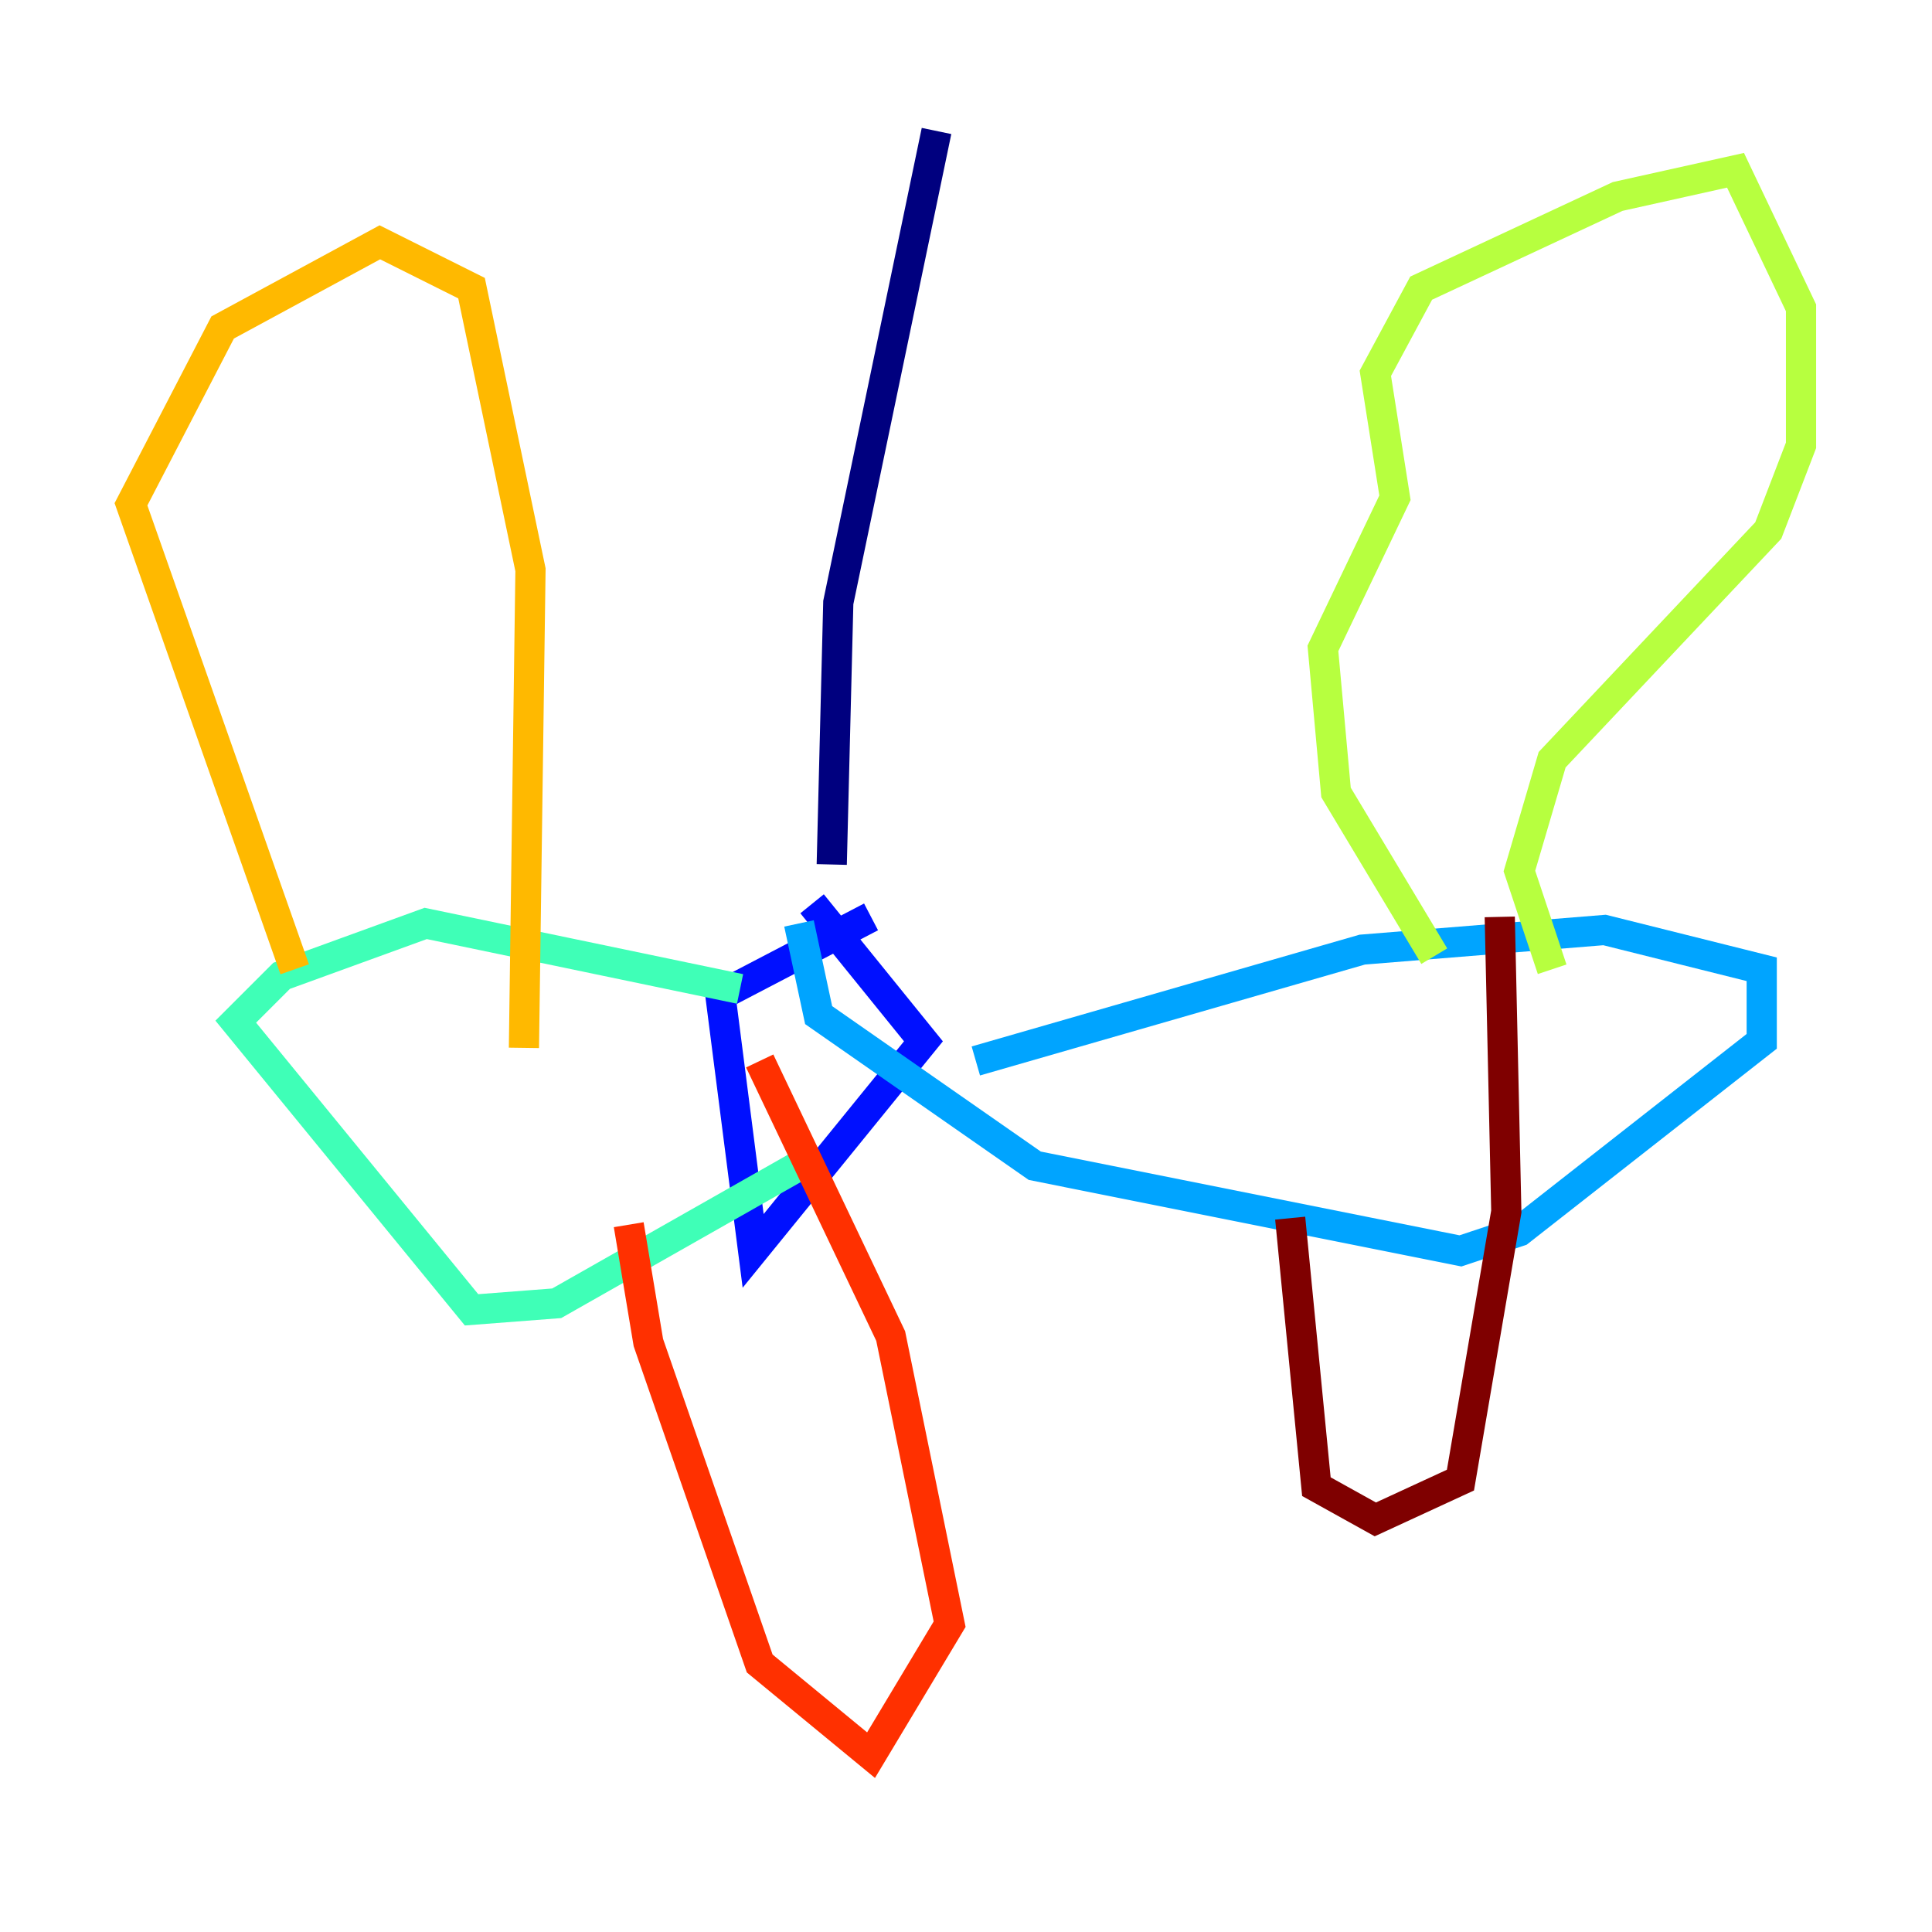 <?xml version="1.0" encoding="utf-8" ?>
<svg baseProfile="tiny" height="128" version="1.2" viewBox="0,0,128,128" width="128" xmlns="http://www.w3.org/2000/svg" xmlns:ev="http://www.w3.org/2001/xml-events" xmlns:xlink="http://www.w3.org/1999/xlink"><defs /><polyline fill="none" points="62.047,8.678 55.539,39.919 55.105,57.275" stroke="#00007f" stroke-width="2" /><polyline fill="none" points="57.709,60.746 47.729,65.953 49.898,82.875 61.18,68.99 53.803,59.878" stroke="#0010ff" stroke-width="2" /><polyline fill="none" points="64.651,70.291 90.251,62.915 106.305,61.614 116.719,64.217 116.719,68.99 100.664,81.573 96.759,82.875 68.556,77.234 54.237,67.254 52.936,61.18" stroke="#00a4ff" stroke-width="2" /><polyline fill="none" points="49.031,65.519 28.203,61.18 18.658,64.651 15.62,67.688 31.241,86.78 36.881,86.346 52.936,77.234" stroke="#3fffb7" stroke-width="2" /><polyline fill="none" points="95.024,63.349 88.515,52.502 87.647,42.956 92.42,32.976 91.119,24.732 94.156,19.091 107.173,13.017 114.983,11.281 119.322,20.393 119.322,29.505 117.153,35.146 102.834,50.332 100.664,57.709 102.834,64.217" stroke="#b7ff3f" stroke-width="2" /><polyline fill="none" points="19.525,64.217 8.678,33.41 14.752,21.695 25.166,16.054 31.241,19.091 35.146,37.749 34.712,69.424" stroke="#ffb900" stroke-width="2" /><polyline fill="none" points="41.654,81.139 42.956,88.949 50.332,110.21 57.709,116.285 62.915,107.607 59.01,88.515 50.332,70.291" stroke="#ff3000" stroke-width="2" /><polyline fill="none" points="85.478,80.705 87.214,98.495 91.119,100.664 96.759,98.061 99.797,80.271 99.363,60.746" stroke="#7f0000" stroke-width="2" /></svg>
